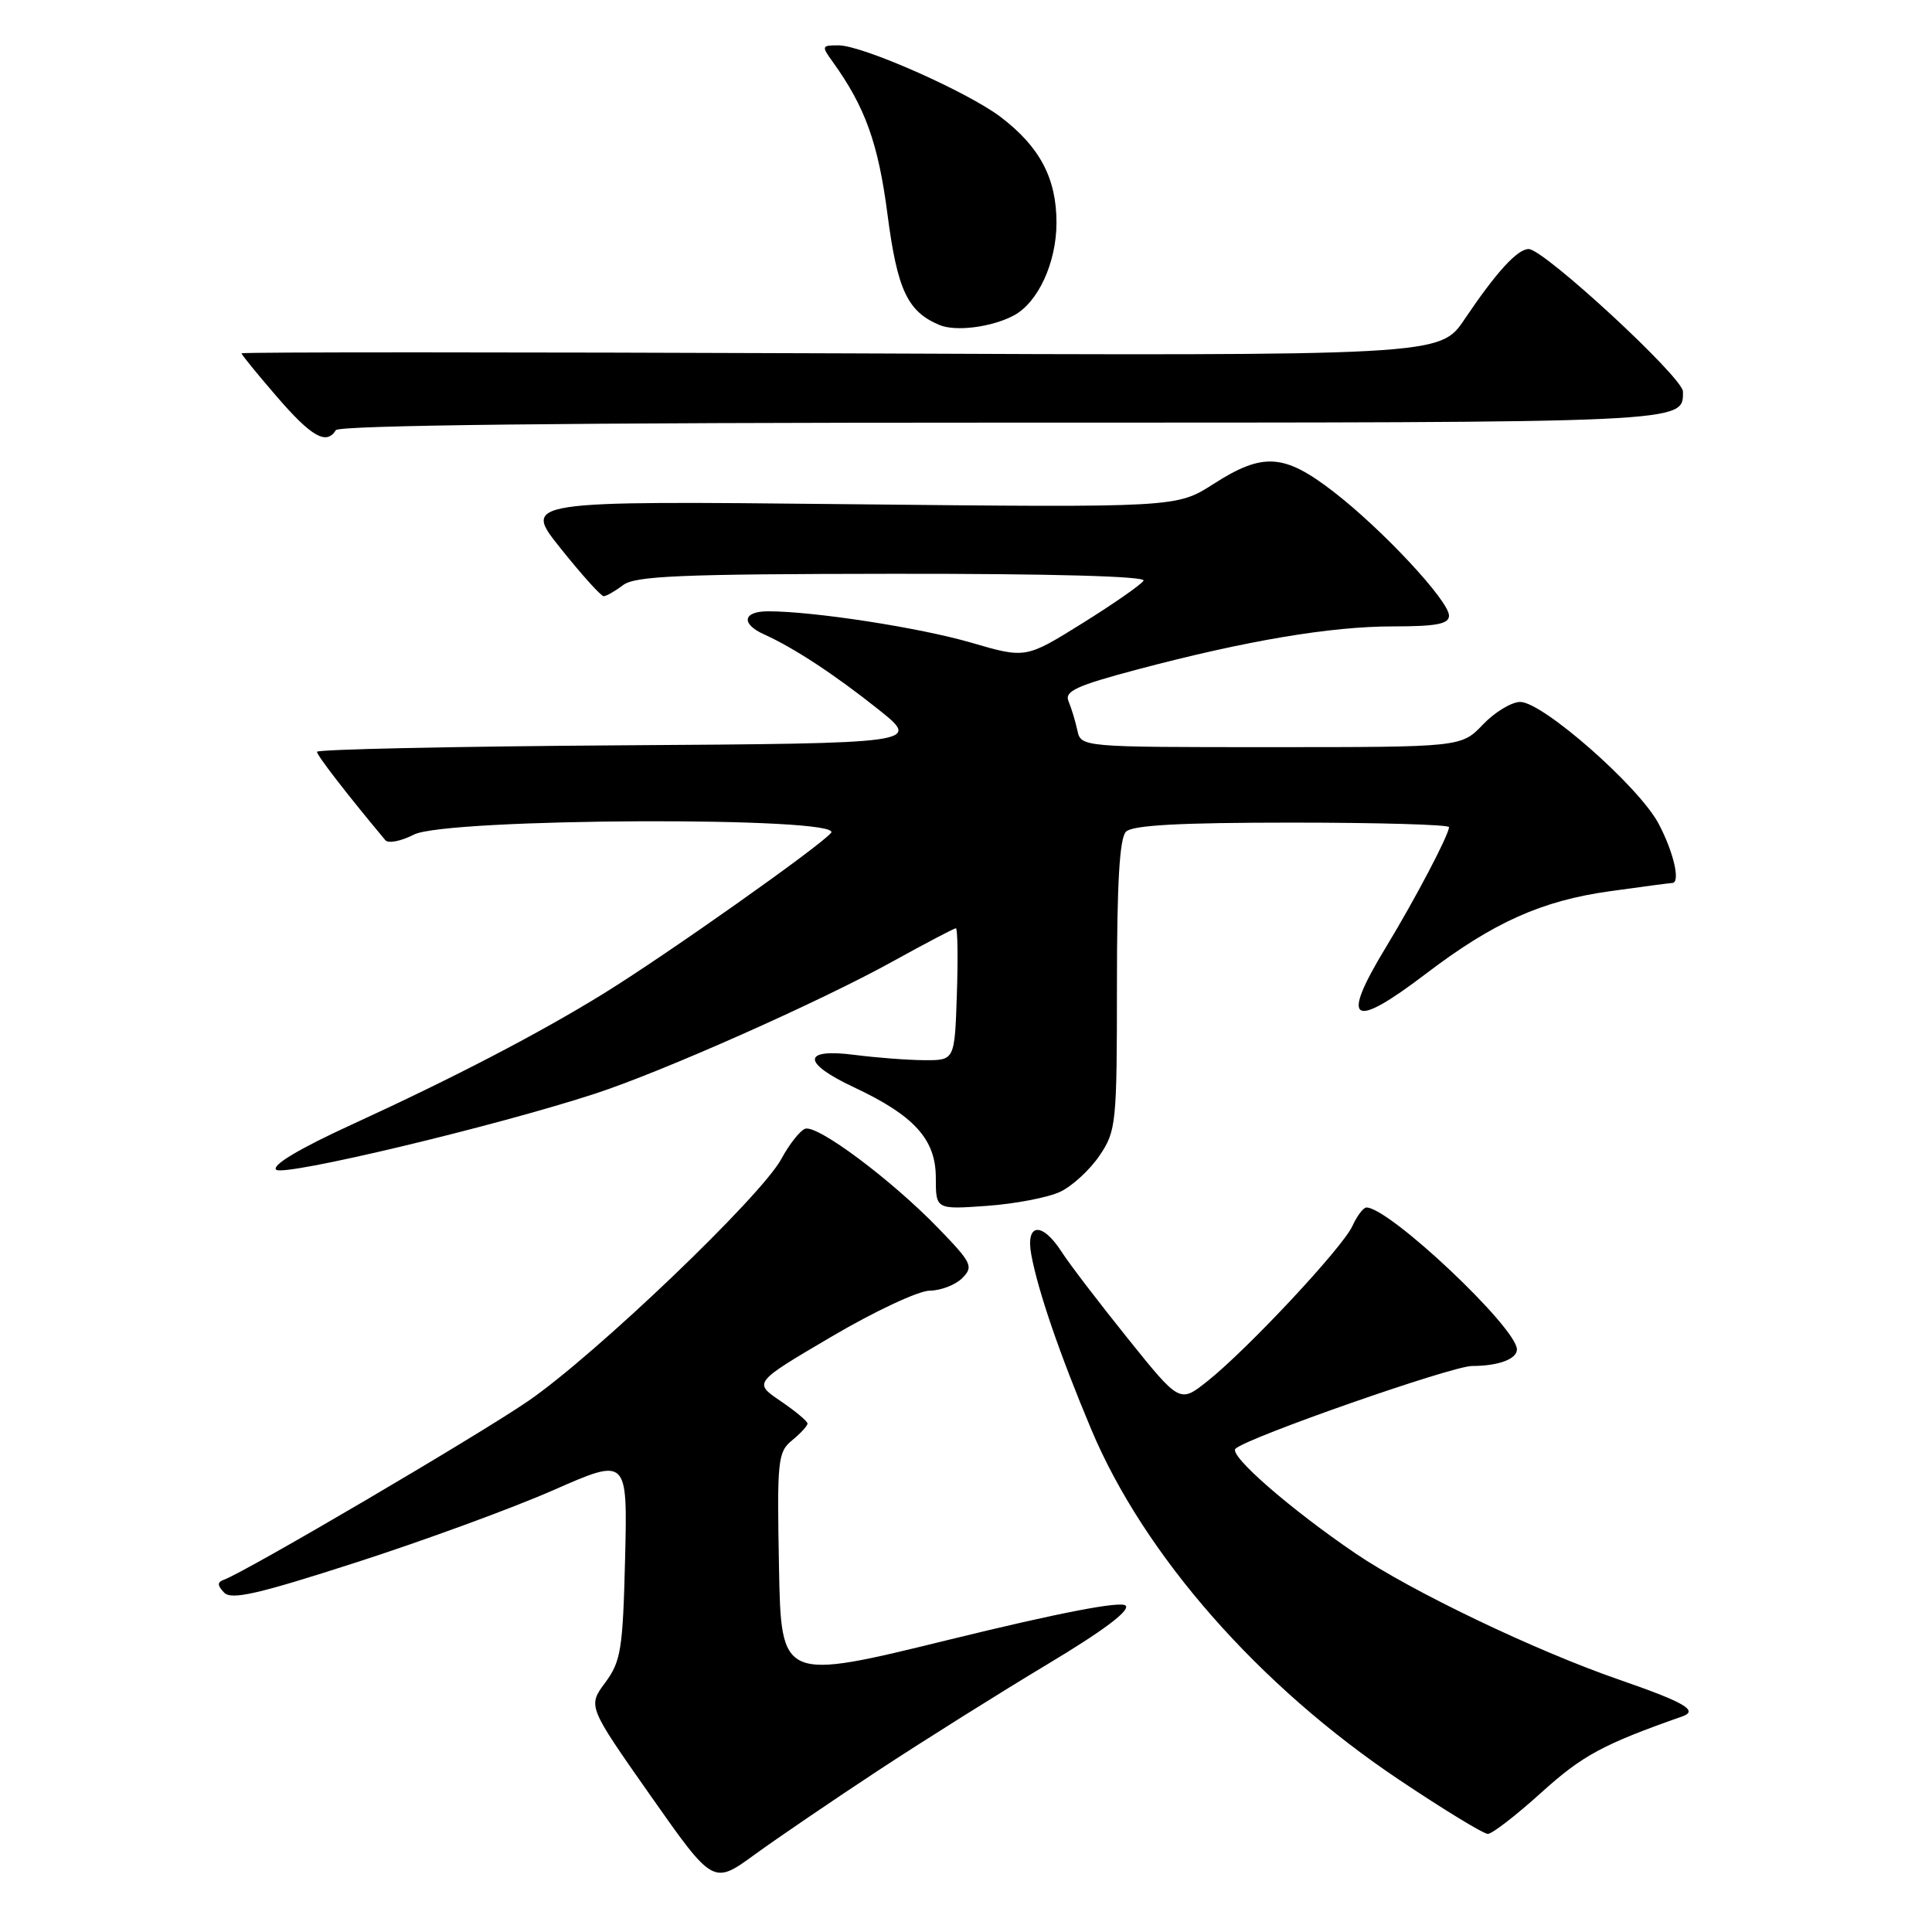 <?xml version="1.0" encoding="UTF-8" standalone="no"?>
<!DOCTYPE svg PUBLIC "-//W3C//DTD SVG 1.1//EN" "http://www.w3.org/Graphics/SVG/1.1/DTD/svg11.dtd" >
<svg xmlns="http://www.w3.org/2000/svg" xmlns:xlink="http://www.w3.org/1999/xlink" version="1.1" viewBox="0 0 256 256">
 <g >
 <path fill="currentColor"
d=" M 116.50 234.51 C 122.55 230.54 132.59 224.24 138.81 220.51 C 146.17 216.10 149.79 213.39 149.15 212.75 C 148.52 212.12 140.36 213.69 125.84 217.25 C 103.50 222.73 103.50 222.73 103.22 207.61 C 102.95 193.44 103.06 192.40 104.97 190.84 C 106.08 189.93 107.00 188.93 107.00 188.63 C 107.00 188.32 105.39 186.98 103.42 185.64 C 99.83 183.20 99.83 183.20 110.17 177.12 C 115.85 173.77 121.71 171.03 123.18 171.02 C 124.65 171.01 126.60 170.26 127.50 169.36 C 129.02 167.83 128.79 167.35 124.32 162.73 C 118.08 156.29 108.26 148.96 106.67 149.57 C 105.99 149.84 104.58 151.62 103.54 153.55 C 100.87 158.52 78.89 179.53 69.98 185.65 C 63.25 190.26 32.71 208.20 29.70 209.31 C 28.77 209.65 28.77 210.04 29.69 211.02 C 30.65 212.04 34.11 211.25 47.19 207.03 C 56.16 204.14 67.92 199.83 73.33 197.45 C 83.15 193.13 83.15 193.13 82.83 206.48 C 82.53 218.59 82.28 220.13 80.19 222.96 C 77.88 226.08 77.88 226.08 86.19 237.92 C 94.50 249.75 94.50 249.75 100.00 245.74 C 103.03 243.54 110.45 238.49 116.50 234.51 Z  M 204.25 237.51 C 209.68 232.60 212.40 231.13 222.92 227.43 C 225.11 226.66 223.22 225.57 214.50 222.55 C 203.40 218.71 187.02 210.86 179.66 205.87 C 170.96 199.96 162.77 192.82 163.71 191.96 C 165.34 190.45 192.39 181.00 195.06 181.00 C 198.52 181.00 201.00 180.09 201.00 178.81 C 201.00 175.95 184.10 160.00 181.06 160.00 C 180.65 160.00 179.82 161.10 179.20 162.45 C 177.90 165.32 165.26 178.83 159.97 183.03 C 156.32 185.92 156.32 185.92 149.41 177.32 C 145.61 172.59 141.67 167.44 140.66 165.86 C 138.07 161.84 135.88 162.06 136.65 166.25 C 137.54 171.06 140.39 179.38 144.58 189.36 C 151.59 206.08 166.84 223.43 185.48 235.89 C 191.32 239.80 196.57 243.00 197.15 243.00 C 197.72 243.00 200.91 240.53 204.25 237.51 Z  M 140.52 157.90 C 142.12 157.13 144.45 154.97 145.71 153.10 C 147.90 149.86 148.00 148.85 148.00 130.55 C 148.00 116.99 148.35 111.05 149.20 110.20 C 150.06 109.34 156.36 109.00 171.20 109.00 C 182.64 109.00 192.00 109.27 192.00 109.60 C 192.00 110.60 187.54 119.09 183.65 125.50 C 177.56 135.53 179.06 136.54 188.91 129.05 C 197.89 122.21 204.28 119.35 213.33 118.09 C 217.63 117.49 221.34 117.00 221.57 117.00 C 222.72 117.00 221.76 112.87 219.75 109.10 C 217.12 104.18 204.43 93.03 201.44 93.01 C 200.30 93.01 198.08 94.35 196.50 96.00 C 193.63 99.00 193.63 99.00 168.43 99.00 C 143.23 99.00 143.23 99.00 142.75 96.75 C 142.48 95.51 141.95 93.78 141.58 92.91 C 141.03 91.59 142.64 90.85 150.70 88.71 C 165.15 84.88 176.29 83.00 184.61 83.00 C 190.33 83.00 192.00 82.68 192.00 81.58 C 192.00 79.62 183.19 70.16 176.69 65.15 C 170.15 60.10 167.35 59.92 160.79 64.13 C 155.91 67.26 155.91 67.26 112.57 66.81 C 69.23 66.36 69.23 66.36 74.30 72.68 C 77.08 76.16 79.64 79.00 79.99 79.00 C 80.33 79.00 81.49 78.34 82.56 77.53 C 84.17 76.31 90.17 76.06 118.31 76.03 C 139.27 76.01 151.90 76.36 151.53 76.94 C 151.21 77.46 147.57 80.00 143.43 82.58 C 135.91 87.26 135.91 87.26 128.70 85.16 C 121.88 83.17 107.84 81.00 101.78 81.00 C 98.43 81.00 98.14 82.66 101.25 84.06 C 105.21 85.85 110.60 89.39 116.39 94.00 C 122.03 98.50 122.03 98.50 82.01 98.76 C 60.01 98.91 42.00 99.29 42.00 99.62 C 42.00 100.10 46.06 105.35 51.07 111.34 C 51.46 111.79 53.15 111.46 54.84 110.59 C 59.10 108.38 111.94 108.17 110.12 110.36 C 108.63 112.15 88.28 126.53 80.00 131.64 C 71.47 136.91 60.05 142.85 46.57 149.03 C 39.68 152.19 35.99 154.39 36.59 154.99 C 37.54 155.94 65.77 149.21 78.99 144.87 C 87.97 141.92 108.69 132.71 118.28 127.40 C 122.66 124.98 126.43 123.00 126.66 123.00 C 126.89 123.00 126.95 126.94 126.79 131.75 C 126.50 140.50 126.50 140.50 122.50 140.48 C 120.30 140.47 116.14 140.15 113.25 139.78 C 106.26 138.87 106.22 140.82 113.15 144.07 C 121.13 147.81 124.00 150.97 124.00 156.04 C 124.00 160.27 124.00 160.27 130.81 159.78 C 134.55 159.51 138.92 158.67 140.52 157.90 Z  M 44.50 57.00 C 44.90 56.35 75.44 56.00 132.86 56.00 C 224.31 56.00 223.00 56.06 223.00 51.88 C 223.00 50.02 204.57 33.00 202.56 33.00 C 201.06 33.00 198.28 36.04 194.05 42.32 C 190.80 47.15 190.80 47.15 111.40 46.82 C 67.73 46.65 32.00 46.64 32.00 46.82 C 32.00 46.99 34.11 49.58 36.69 52.57 C 41.28 57.89 43.26 59.01 44.50 57.00 Z  M 134.30 41.82 C 137.54 40.12 139.99 34.81 139.99 29.50 C 139.99 23.64 137.79 19.47 132.63 15.53 C 128.25 12.19 114.33 6.03 111.13 6.01 C 108.85 6.00 108.82 6.09 110.38 8.25 C 114.64 14.18 116.37 18.99 117.59 28.35 C 118.90 38.43 120.25 41.30 124.50 43.07 C 126.65 43.96 131.37 43.36 134.30 41.82 Z "/>
</g>
</svg>
